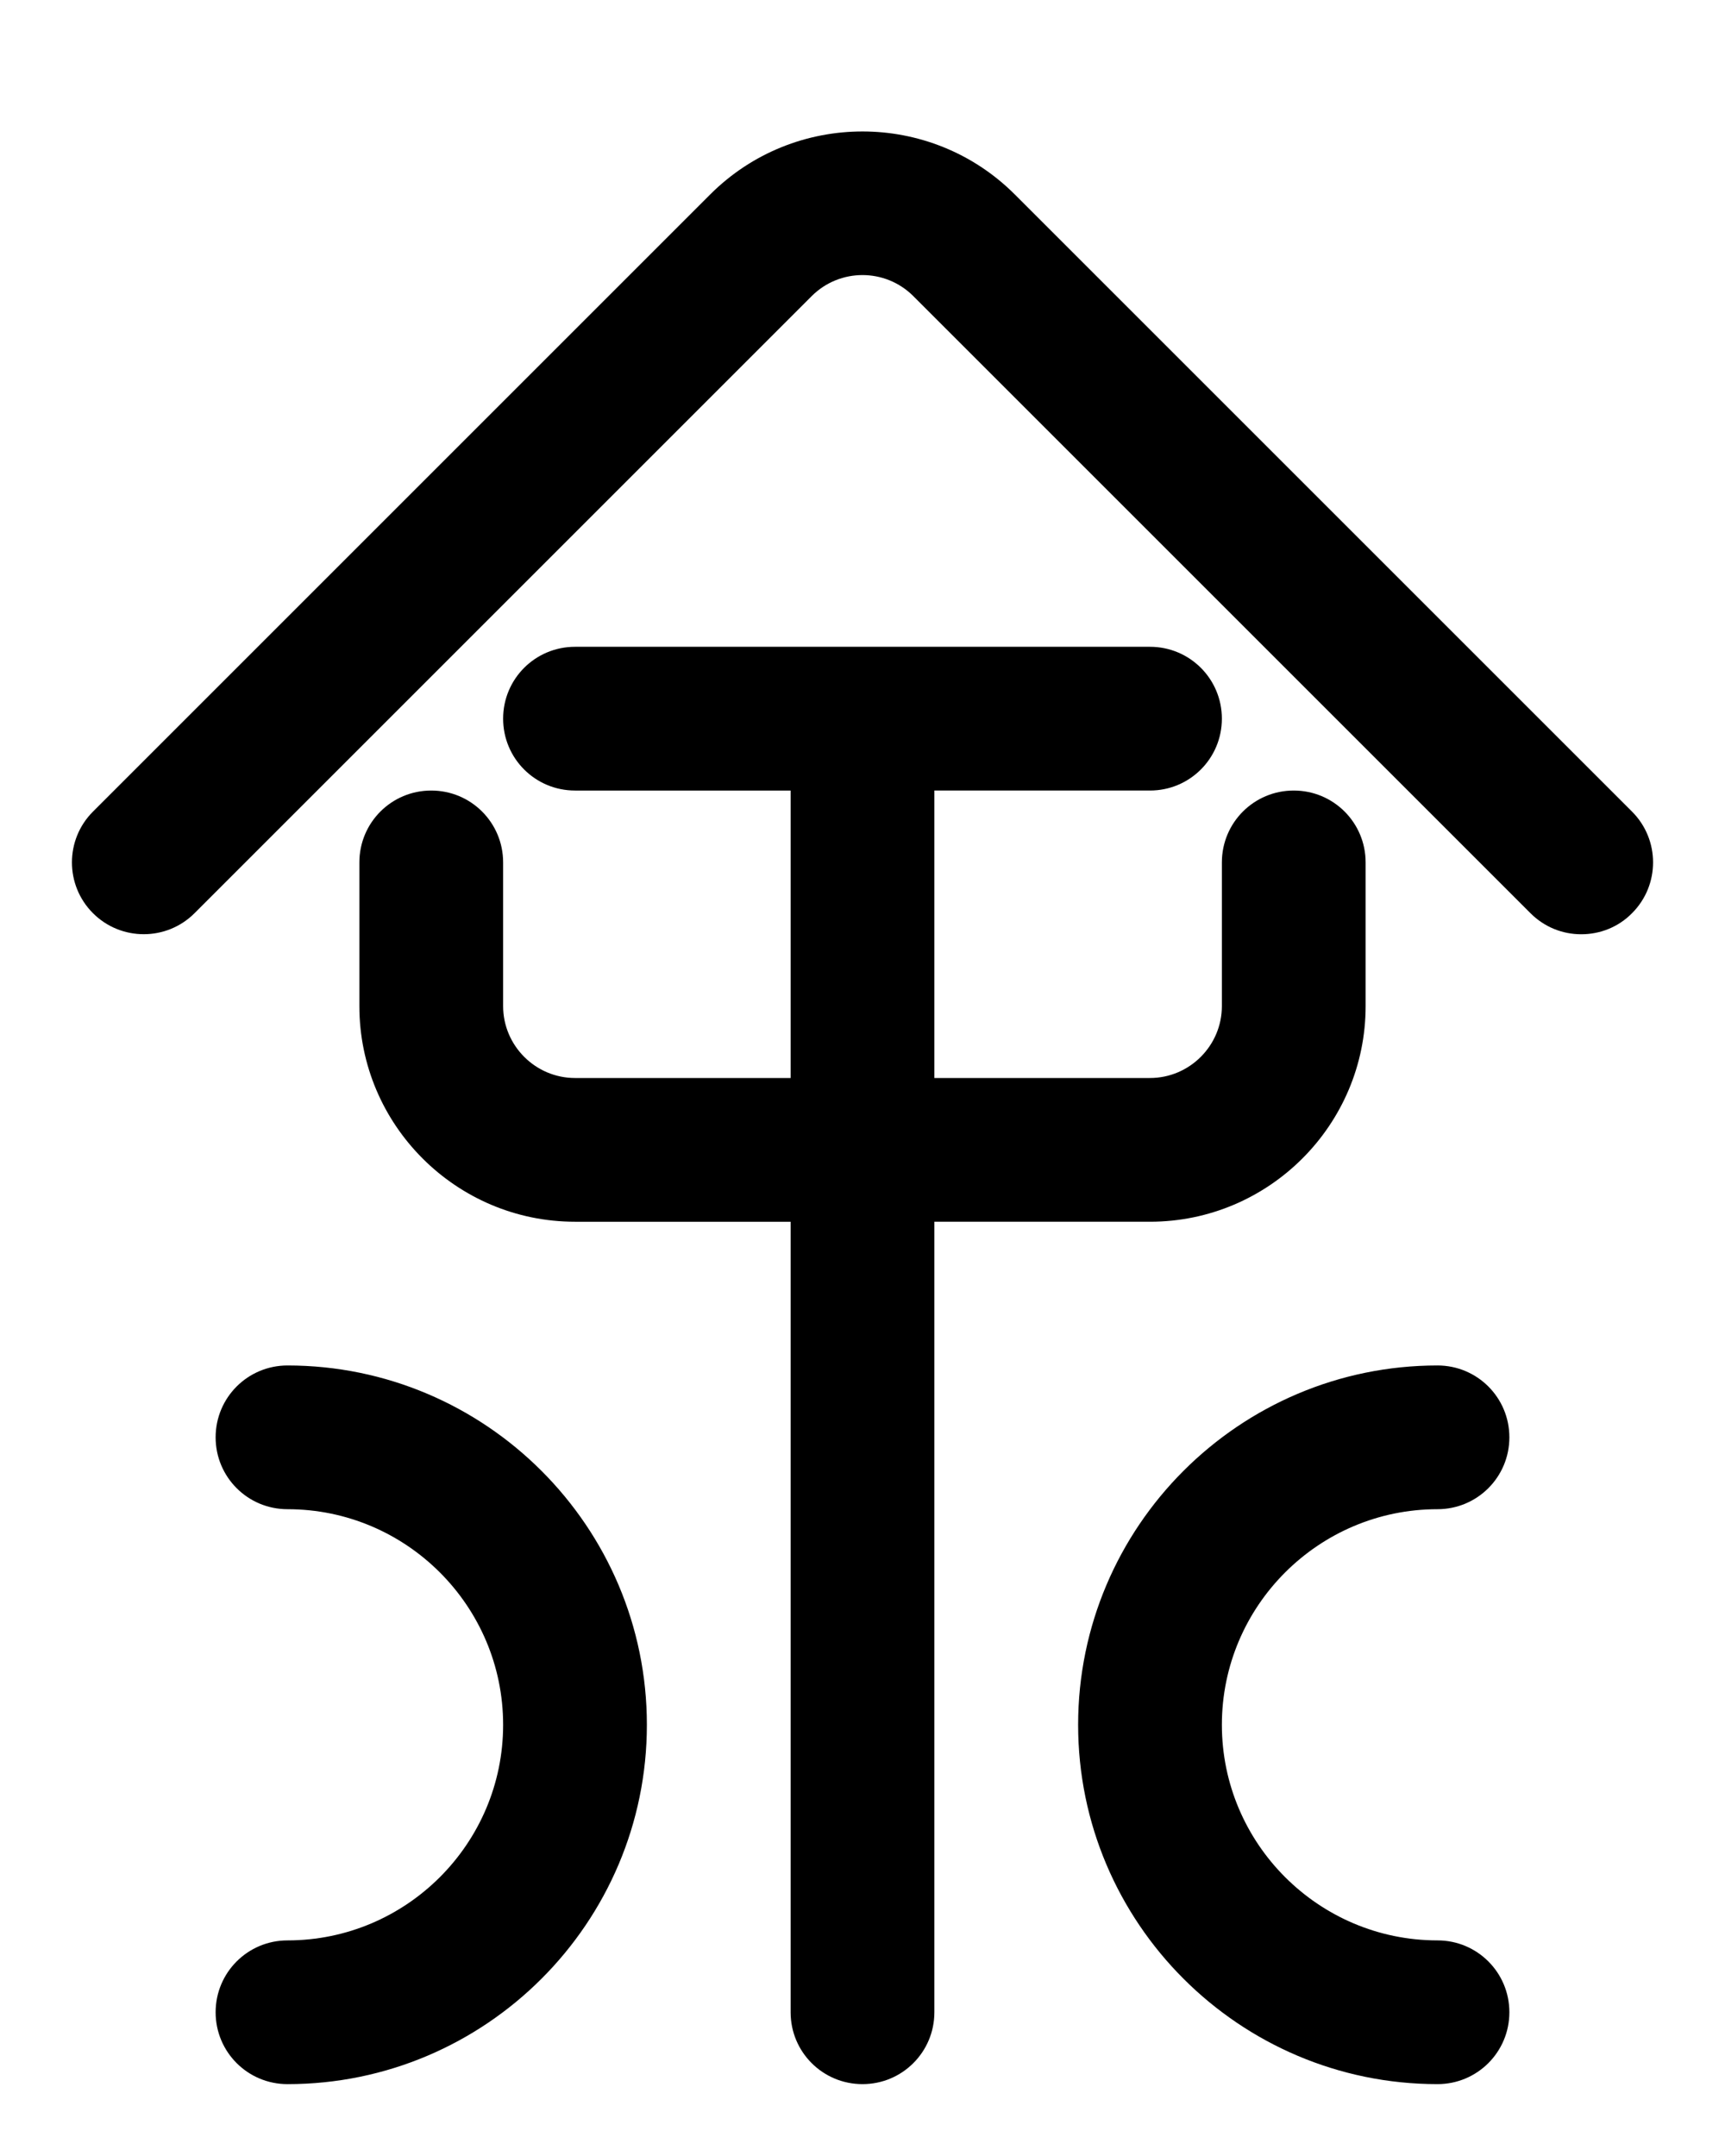 <?xml version="1.0" encoding="utf-8"?>
<!-- Generator: Adobe Illustrator 26.0.0, SVG Export Plug-In . SVG Version: 6.00 Build 0)  -->
<svg version="1.1" id="图层_1" xmlns="http://www.w3.org/2000/svg" xmlns:xlink="http://www.w3.org/1999/xlink" x="0px" y="0px"
	 viewBox="0 0 720 900" style="enable-background:new 0 0 720 900;" xml:space="preserve">
<g>
	<path d="M681.2,338.8L423.6,81.2c-35.1-35.1-92.1-35.1-127.2,0L38.8,338.8c-11.7,11.7-11.7,30.7,0,42.4c11.7,11.7,30.7,11.7,42.4,0
		l257.6-257.6c11.7-11.7,30.7-11.7,42.4,0l257.6,257.6c5.9,5.9,13.5,8.8,21.2,8.8s15.4-2.9,21.2-8.8
		C692.9,369.5,692.9,350.5,681.2,338.8z"/>
	<path d="M480,510c49.6,0,90-40.4,90-90v-60c0-16.6-13.4-30-30-30s-30,13.4-30,30v60c0,16.5-13.5,30-30,30h-90V330h90
		c16.6,0,30-13.4,30-30s-13.4-30-30-30H240c-16.6,0-30,13.4-30,30s13.4,30,30,30h90v120h-90c-16.5,0-30-13.5-30-30v-60
		c0-16.6-13.4-30-30-30s-30,13.4-30,30v60c0,49.6,40.4,90,90,90h90v330c0,16.6,13.4,30,30,30s30-13.4,30-30V510H480z"/>
	<path d="M120,570c-16.6,0-30,13.4-30,30s13.4,30,30,30c49.6,0,90,40.4,90,90s-40.4,90-90,90c-16.6,0-30,13.4-30,30s13.4,30,30,30
		c82.7,0,150-67.3,150-150S202.7,570,120,570z"/>
	<path d="M600,630c16.6,0,30-13.4,30-30s-13.4-30-30-30c-82.7,0-150,67.3-150,150s67.3,150,150,150c16.6,0,30-13.4,30-30
		s-13.4-30-30-30c-49.6,0-90-40.4-90-90S550.4,630,600,630z"/>
</g>
</svg>
